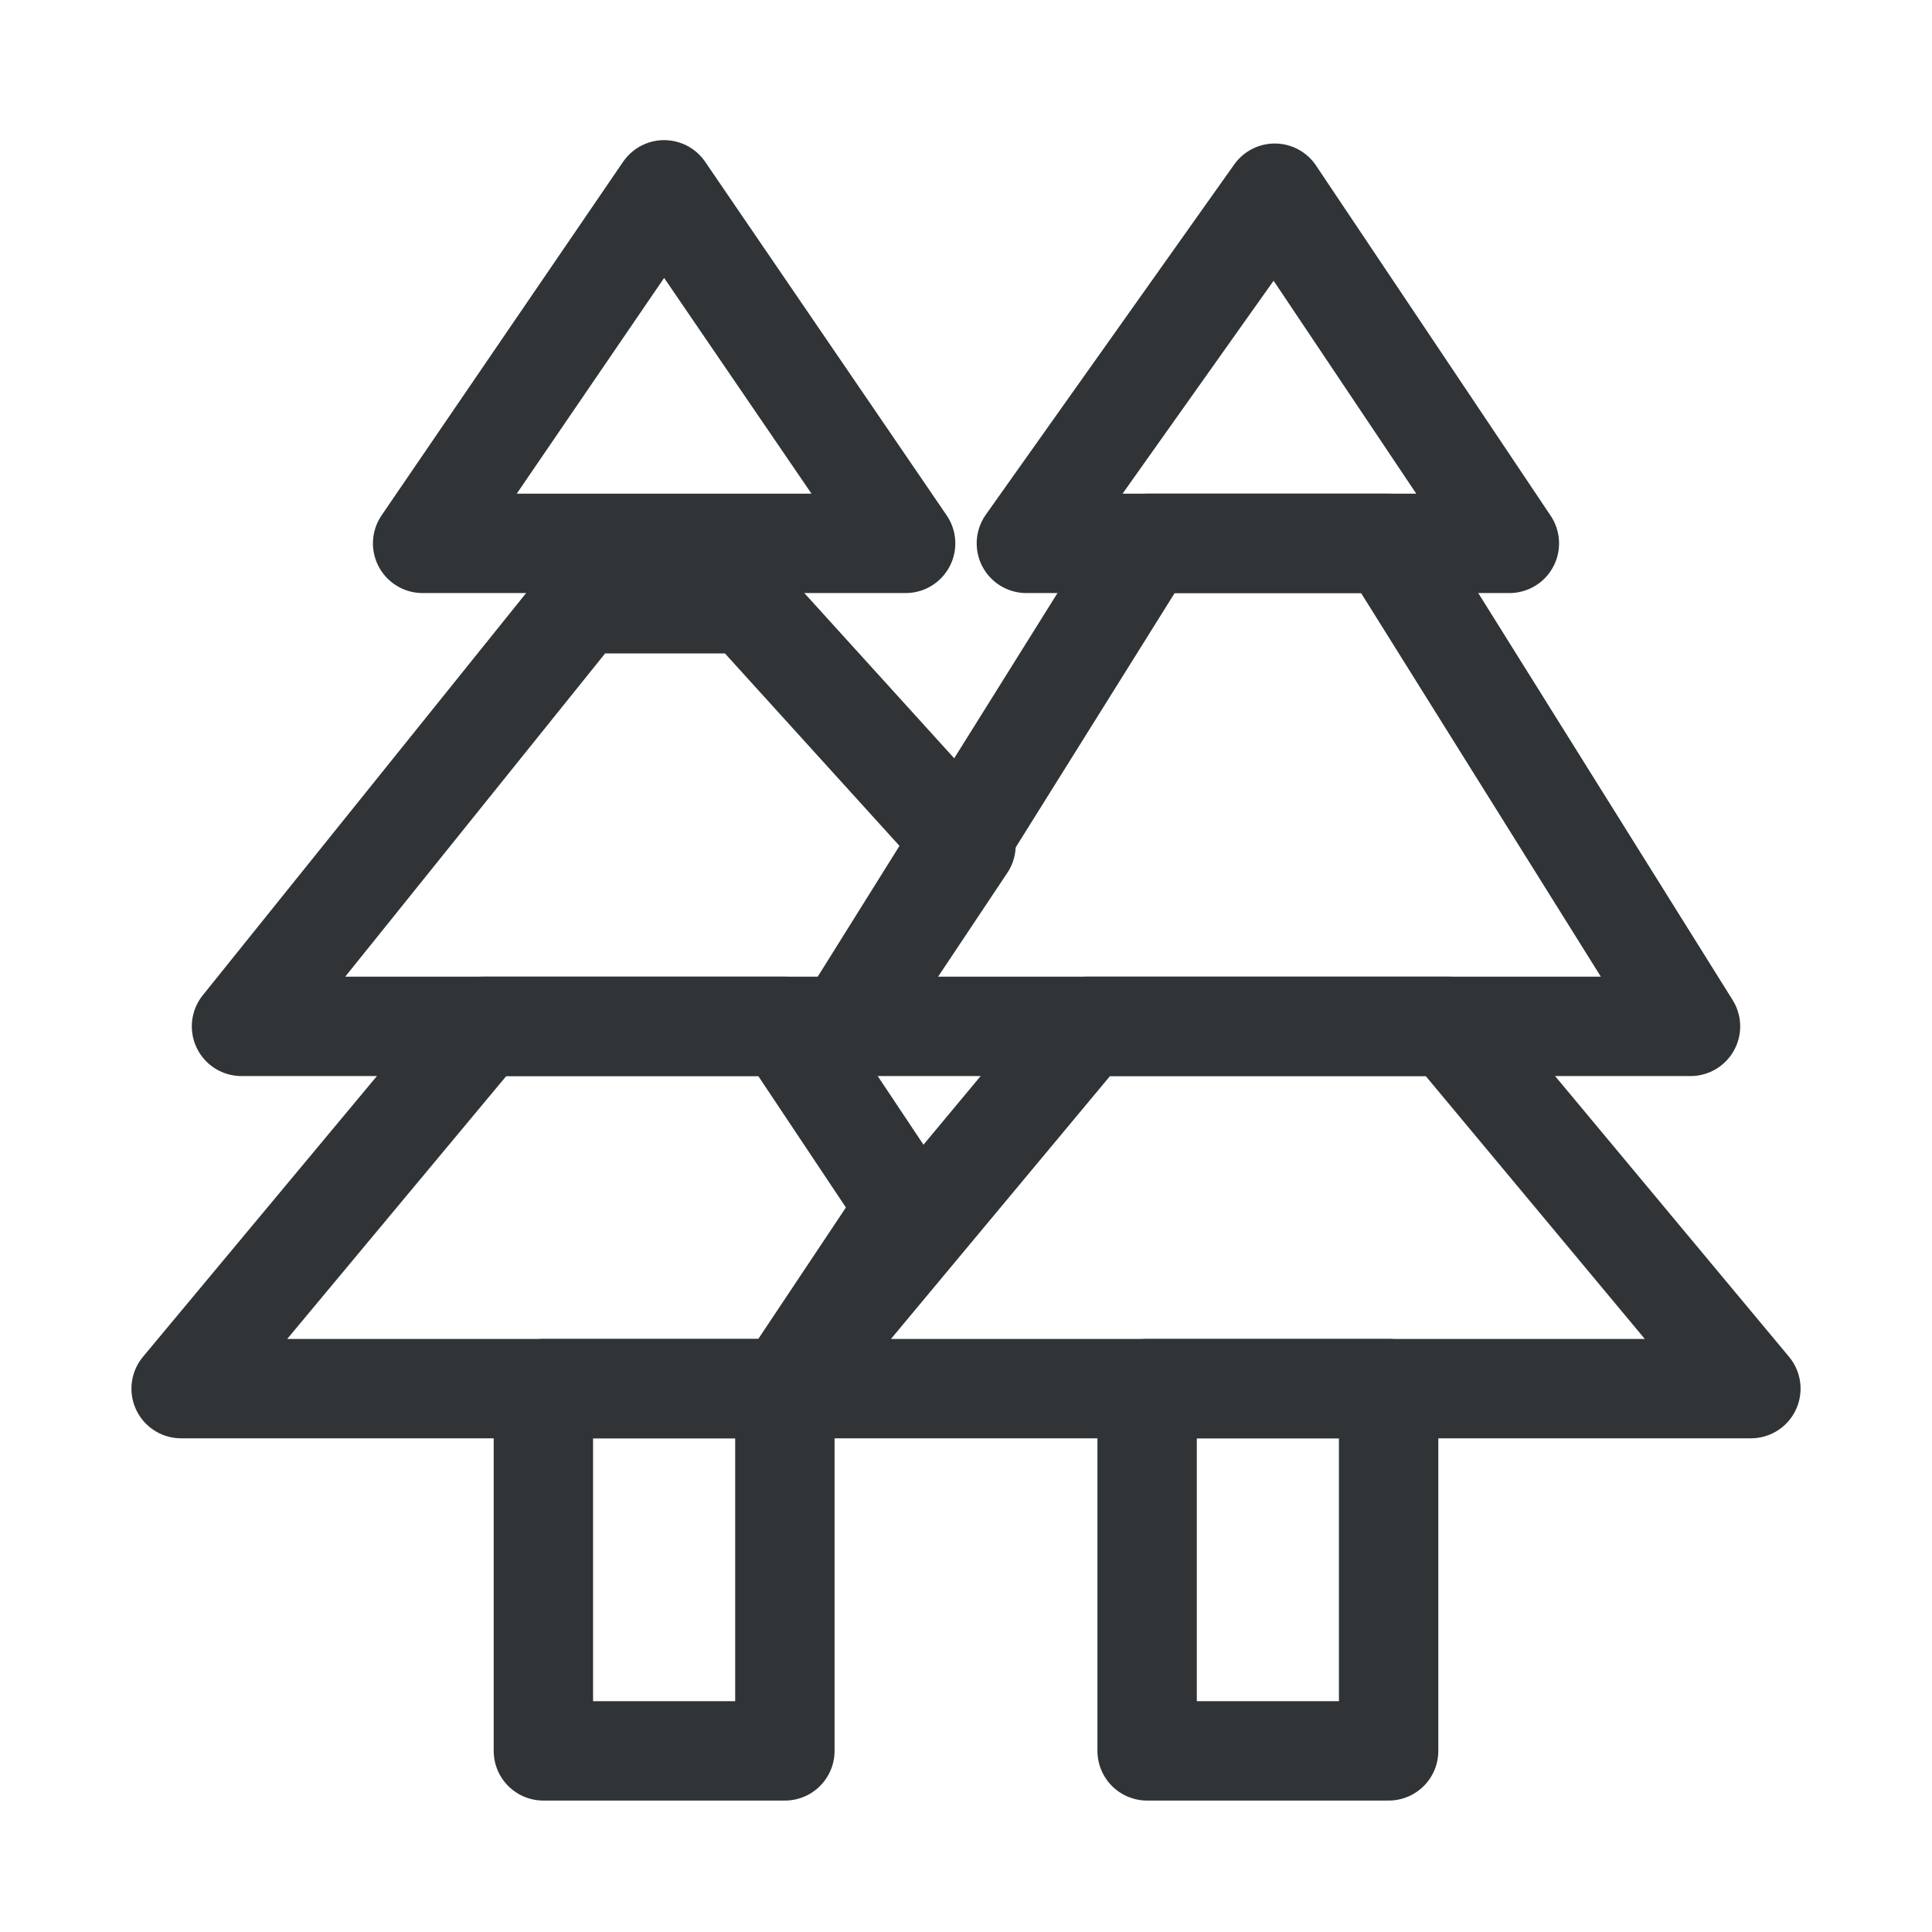 <?xml version="1.0" encoding="UTF-8" standalone="no"?>
<!-- Created with Inkscape (http://www.inkscape.org/) -->

<svg
   xmlns:dc="http://purl.org/dc/elements/1.1/"
   xmlns:cc="http://creativecommons.org/ns#"
   xmlns:rdf="http://www.w3.org/1999/02/22-rdf-syntax-ns#"
   xmlns:svg="http://www.w3.org/2000/svg"
   xmlns="http://www.w3.org/2000/svg"
   xmlns:sodipodi="http://sodipodi.sourceforge.net/DTD/sodipodi-0.dtd"
   xmlns:inkscape="http://www.inkscape.org/namespaces/inkscape"
   width="16"
   height="16"
   viewBox="0 0 16 16"
   version="1.1"
   id="svg5"
   inkscape:version="0.92.4 (5da689c313, 2019-01-14)"
   sodipodi:docname="trees_16px.svg"
   xml:space="preserve"
   inkscape:export-filename="trees_16px.png"
   inkscape:export-xdpi="96"
   inkscape:export-ydpi="96"><title
     id="title825">Trees</title><sodipodi:namedview
     id="namedview7"
     pagecolor="#ffffff"
     bordercolor="#000000"
     borderopacity="0.25"
     inkscape:showpageshadow="2"
     inkscape:pageopacity="0.0"
     inkscape:pagecheckerboard="false"
     inkscape:deskcolor="#d1d1d1"
     inkscape:document-units="px"
     showgrid="true"
     inkscape:zoom="24.424647"
     inkscape:cx="7.2011988"
     inkscape:cy="10.826532"
     inkscape:window-width="1536"
     inkscape:window-height="793"
     inkscape:window-x="1912"
     inkscape:window-y="-8"
     inkscape:window-maximized="1"
     inkscape:current-layer="layer3"><inkscape:grid
       type="xygrid"
       id="grid16"
       originx="0"
       originy="0"
       empspacing="2"
       spacingx="0.5"
       spacingy="0.5"
       dotted="false"
       color="#0099e5"
       opacity="0.102"
       empcolor="#0099e5"
       empopacity="0.4" /></sodipodi:namedview><defs
     id="defs2" /><g
     inkscape:groupmode="layer"
     id="layer3"
     inkscape:label="Vector"><path
       style="display:inline;fill:none;stroke:#303436;stroke-width:0.823;stroke-linecap:butt;stroke-linejoin:round;stroke-dashoffset:1;stroke-opacity:1;paint-order:fill markers stroke"
       d="m 4.5,14.5 h 2 v -3 h -2 z"
       id="path1667"
       sodipodi:nodetypes="ccccc"
       inkscape:connector-curvature="0" /><path
       style="display:inline;fill:none;stroke:#303436;stroke-width:0.823;stroke-linecap:butt;stroke-linejoin:round;stroke-dashoffset:1;stroke-opacity:1;paint-order:fill markers stroke"
       d="M 6.5,11.5 7.5,10 6.5,8.5 H 4 l -2.5,3 z"
       id="path1669"
       sodipodi:nodetypes="cccccc"
       inkscape:connector-curvature="0" /><path
       style="display:inline;fill:none;stroke:#303436;stroke-width:0.823;stroke-linecap:butt;stroke-linejoin:round;stroke-dashoffset:1;stroke-opacity:1;paint-order:fill markers stroke"
       d="M 7,8.5 8,7 6.186,5 H 4.814 L 2,8.5 Z"
       id="path1671"
       sodipodi:nodetypes="cccccc"
       inkscape:connector-curvature="0" /><path
       style="display:inline;fill:none;stroke:#303436;stroke-width:0.823;stroke-linecap:butt;stroke-linejoin:round;stroke-dashoffset:1;stroke-opacity:1;paint-order:fill markers stroke"
       d="M 7.5,4.5 5.5,1.572 3.5,4.5 Z"
       id="path1673"
       sodipodi:nodetypes="cccc"
       inkscape:connector-curvature="0" /><path
       style="display:inline;fill:none;stroke:#303436;stroke-width:0.823;stroke-linecap:butt;stroke-linejoin:round;stroke-dashoffset:1;stroke-opacity:1;paint-order:fill markers stroke"
       d="m 9.5,14.5 h 2 v -3 h -2 z"
       id="path1113"
       sodipodi:nodetypes="ccccc"
       inkscape:connector-curvature="0" /><path
       style="display:inline;fill:none;stroke:#303436;stroke-width:0.823;stroke-linecap:butt;stroke-linejoin:round;stroke-dashoffset:1;stroke-opacity:1;paint-order:fill markers stroke"
       d="M 14.5,11.5 12,8.5 H 9 l -2.5,3 z"
       id="path1044"
       sodipodi:nodetypes="ccccc"
       inkscape:connector-curvature="0" /><path
       style="display:inline;fill:none;stroke:#303436;stroke-width:0.823;stroke-linecap:butt;stroke-linejoin:round;stroke-dashoffset:1;stroke-opacity:1;paint-order:fill markers stroke"
       d="m 14,8.5 -2.5,-4 h -2 L 7,8.5 Z"
       id="path1046"
       sodipodi:nodetypes="ccccc"
       inkscape:connector-curvature="0" /><path
       style="display:inline;fill:none;fill-opacity:1;stroke:#303436;stroke-width:0.823;stroke-linecap:butt;stroke-linejoin:round;stroke-dashoffset:1;stroke-opacity:1;paint-order:fill markers stroke"
       d="M 12.5,4.5 10.557,1.6 8.5,4.5 Z"
       id="path1048"
       sodipodi:nodetypes="cccc"
       inkscape:connector-curvature="0" /></g></svg>
